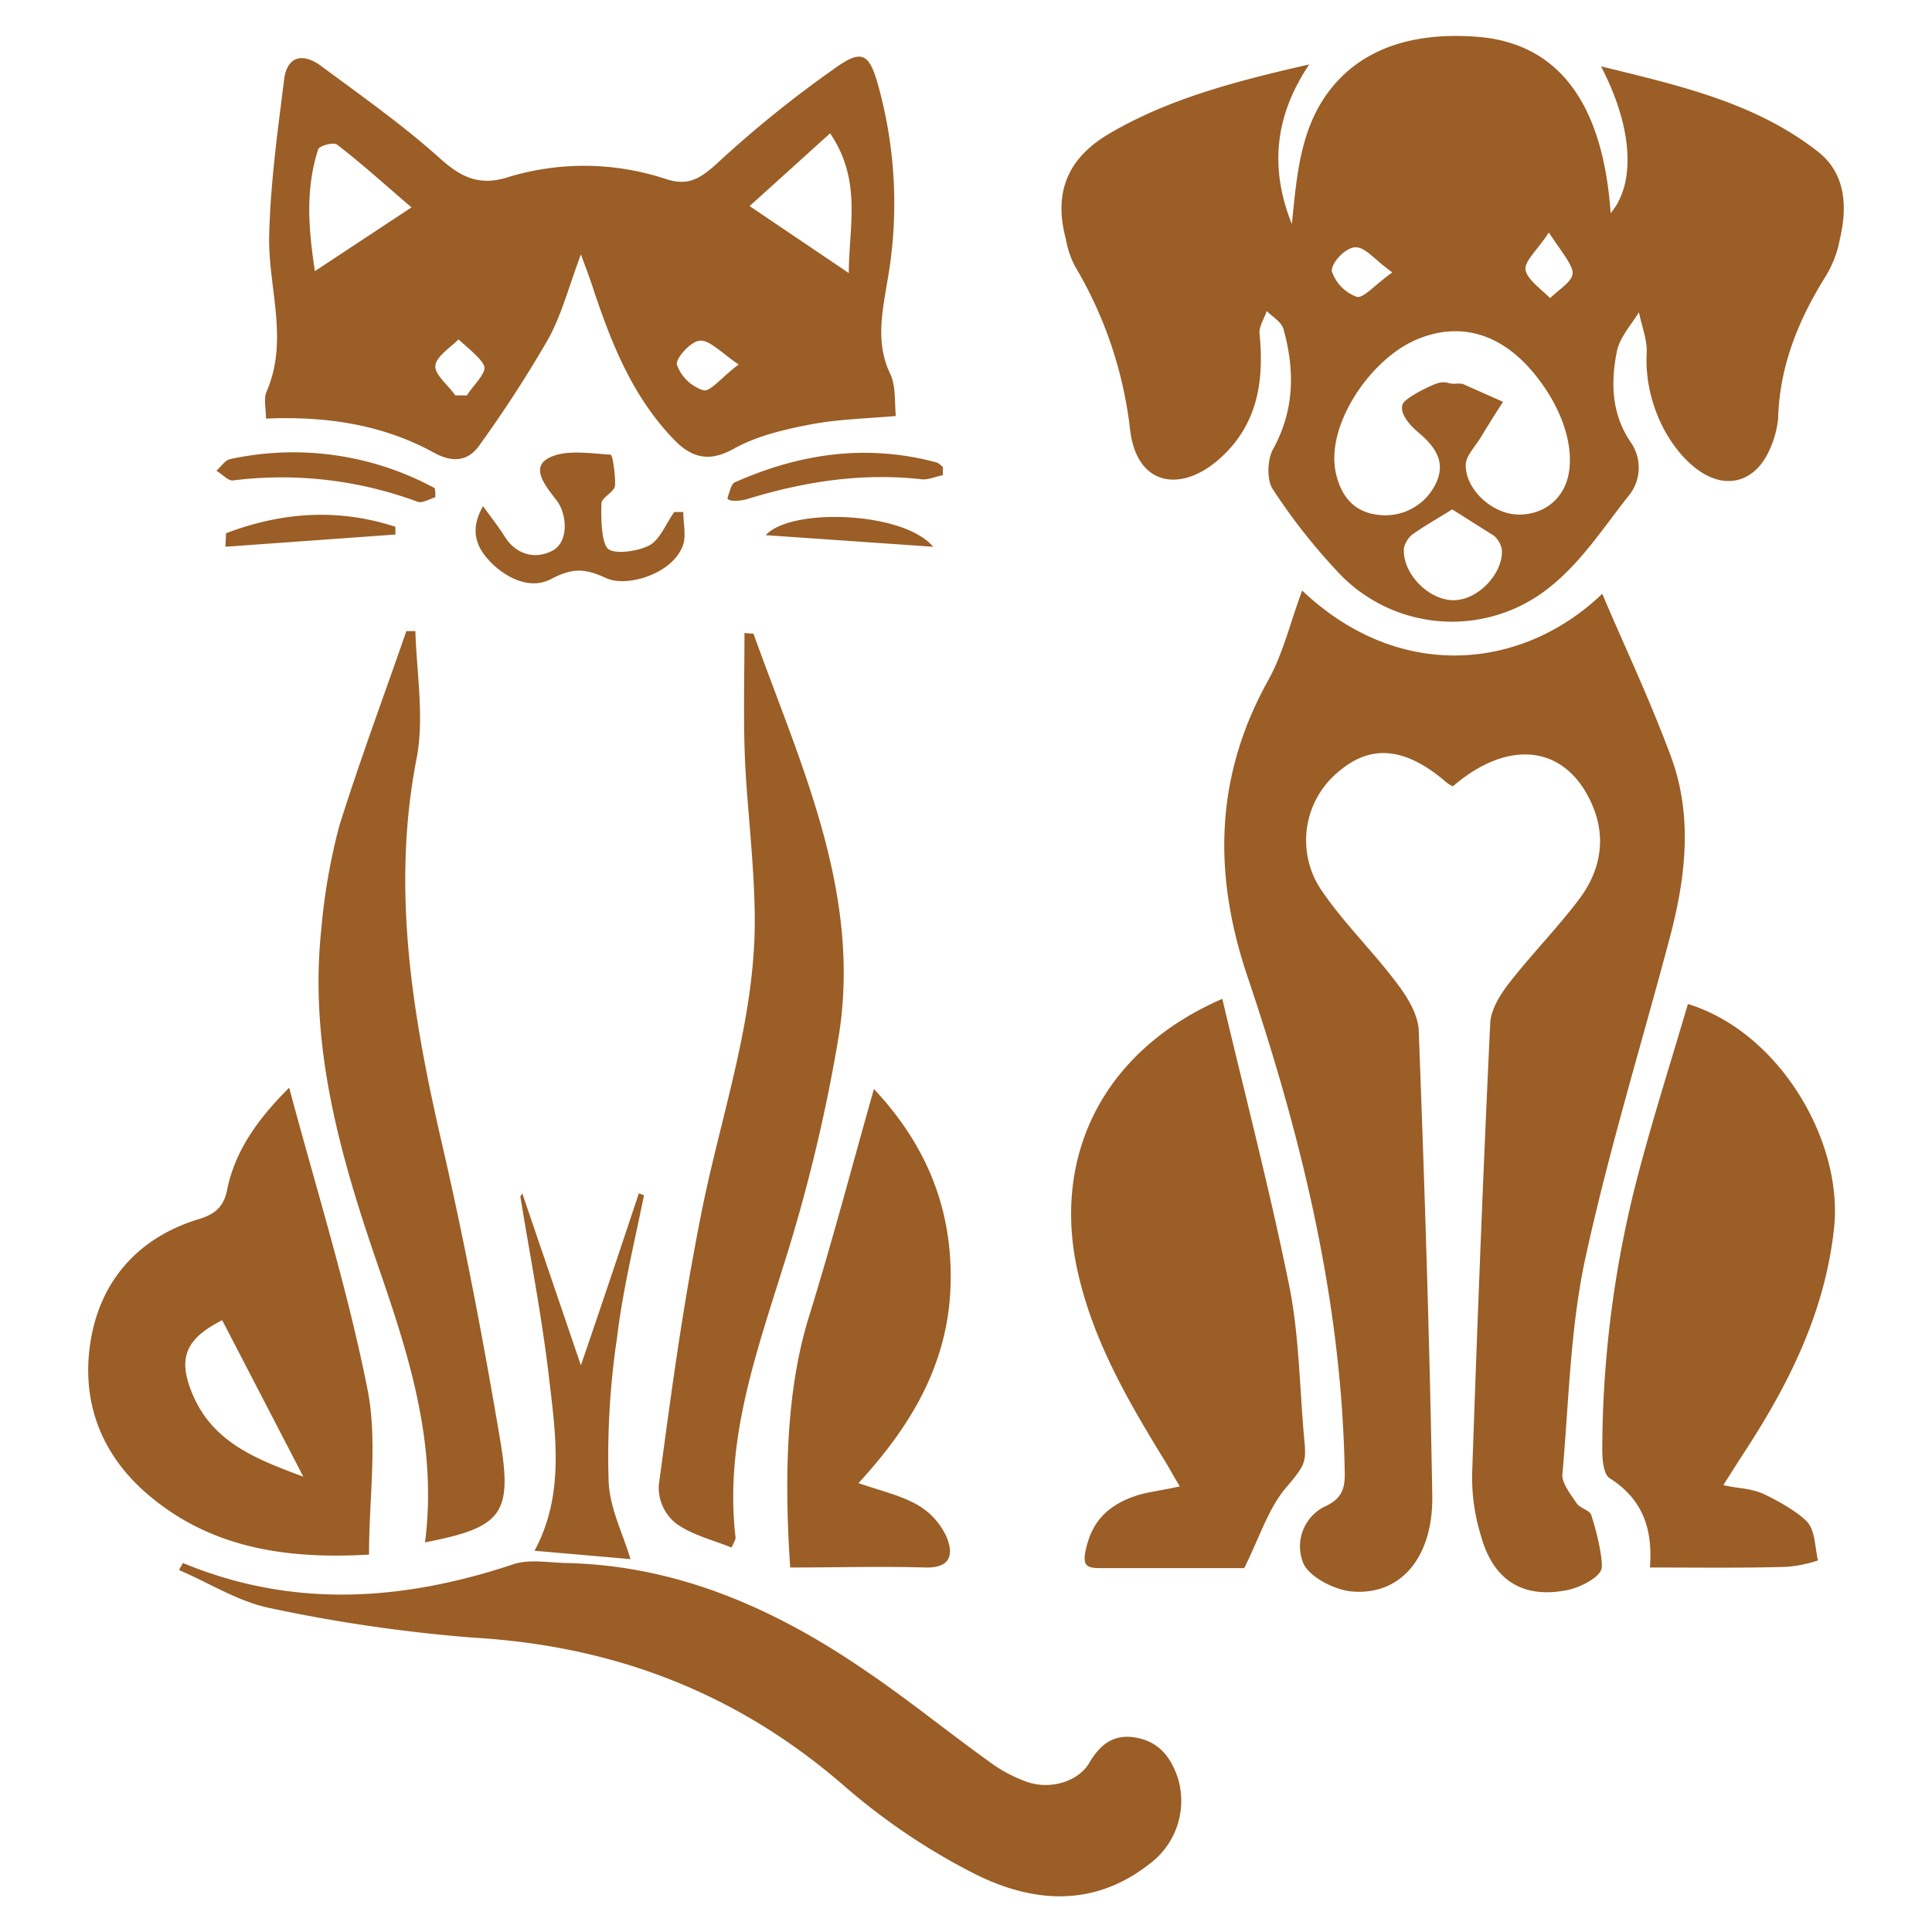<svg id="Layer_1" data-name="Layer 1" xmlns="http://www.w3.org/2000/svg" viewBox="0 0 300 300">
  <defs>
    <style>
      .cls-1 {
        fill: #9a5e26;
      }
    </style>
  </defs>
  <title>1-01</title>
  <path class="cls-1" d="M203.3,10c-5.5,8.2-6.1,16.3-2.7,24.8.8-7.8,1.3-15.7,6.8-21.9S221,5.1,229.2,5.7c12.7.9,19.7,10.2,20.9,27.4,3.9-4.6,3.5-13.2-1.5-22.8,12.2,3,23.8,5.6,33.5,13.1,4.5,3.4,4.8,8.6,3.6,13.7a16.9,16.9,0,0,1-2.4,6.1c-4.2,6.8-7,13.9-7.2,21.9a15.7,15.7,0,0,1-1.3,4.7c-2.3,5.2-7,6.4-11.5,2.9s-8-10.6-7.6-17.9c.1-2.1-.8-4.2-1.2-6.3-1.2,1.9-2.9,3.8-3.4,5.9-1,4.9-.9,9.7,2,14.1a6.9,6.9,0,0,1-.3,8.6c-3.7,4.7-7.1,9.9-11.7,13.7a24.2,24.2,0,0,1-32.9-1.5,91.8,91.8,0,0,1-10.6-13.4c-.9-1.4-.8-4.4,0-6,3.4-6.1,3.5-12.3,1.7-18.8-.3-1.1-1.7-1.9-2.6-2.8-.4,1.2-1.3,2.5-1.1,3.7.7,7.4-.4,14.1-6.3,19.3s-12.7,4.2-13.8-4.4a63.7,63.7,0,0,0-8.6-25.6,14.8,14.8,0,0,1-1.4-4.2c-1.9-7.1.2-12.4,6.5-16.2C181.4,15.3,192,12.6,203.3,10Zm22.5,49.6h0a5.7,5.7,0,0,1,1.3,0l6.3,2.8c-1.2,1.8-2.3,3.6-3.4,5.4s-2.3,2.9-2.4,4.3c-.1,3.9,4.1,7.7,8.1,7.8s7.5-2.5,8-7.1S242.1,63.1,239,59c-5.3-7.1-12.1-9.3-19.2-6.2S205.9,66,207.4,73.3c.7,3.4,2.6,6.1,6.3,6.6a8.7,8.7,0,0,0,9.2-4.7c1.7-3.4,0-5.8-2.6-8s-2.9-3.8-2.4-4.6,3.1-2.2,4.8-2.9S224.8,59.6,225.8,59.6Zm-.3,19.5c-2.1,1.3-4.2,2.5-6.2,3.9a3.9,3.9,0,0,0-1.3,2.1c-.3,3.9,3.8,8.1,7.7,8.1s7.8-4.3,7.5-7.9a3.8,3.8,0,0,0-1.2-2.1Zm15-43c-1.8,2.8-3.9,4.5-3.6,5.9s2.4,2.9,3.8,4.3c1.3-1.3,3.5-2.6,3.5-3.9S242.4,39,240.5,36.1Zm-24.3,6.2c-2.7-1.9-4.2-4-5.8-3.9s-3.7,2.5-3.6,3.7a6.4,6.4,0,0,0,3.9,4C211.8,46.3,213.5,44.2,216.2,42.3ZM197,105.5c-8.4,15-8.7,30.3-3.2,46.4,8.3,24.7,14.5,50,15,76.3.1,2.6-.2,4.3-2.8,5.6a6.9,6.9,0,0,0-3.6,9c1,2.1,4.7,4,7.3,4.3,7.7.8,12.9-5.2,12.7-15-.4-24-1.2-48.1-2.1-72.1-.1-2.4-1.7-5.1-3.3-7.2-3.8-5.1-8.4-9.5-11.9-14.7a13.8,13.8,0,0,1,2.9-18.4c5-4.2,10.3-3.6,16.5,1.7a4.1,4.1,0,0,0,1.1.7c8.7-7.5,17.6-6.4,21.6,2.8,2.3,5.2,1.3,10.3-1.9,14.6s-7.5,8.7-11,13.2c-1.4,1.8-2.8,4.1-2.9,6.2-1.1,23.2-2,46.5-2.8,69.7a30.6,30.6,0,0,0,1.4,10c1.9,6.8,6.5,9.7,13.4,8.3,2-.4,5.1-2,5.3-3.4s-.7-5.5-1.6-8.2c-.2-.8-1.8-1.1-2.3-1.9s-2.3-3-2.2-4.4c1-11.1,1.2-22.4,3.5-33.3,3.6-16.6,8.6-32.9,13-49.4,2.6-9.6,3.9-19.4.3-29s-7.1-16.8-10.6-25.1c-12.3,11.8-31.4,13.9-46.6-.5C200.4,96.5,199.3,101.3,197,105.5ZM139.1,64.6c-4.7.4-9,.5-13.2,1.3s-8.4,1.8-12,3.8-6.4,1.6-9.4-1.6c-6.2-6.5-9.4-14.4-12.2-22.7-.5-1.6-1.1-3.2-2.1-5.9-1.9,5.1-3,9.4-5.1,13.2A193.5,193.5,0,0,1,74.4,69.2c-1.7,2.4-4.1,2.7-7,1.1-8-4.4-16.8-5.7-26.1-5.3,0-1.7-.4-3.1.1-4.2,3.5-8.1.2-16.2.4-24.3s1.3-16,2.3-24c.4-3.7,2.8-4.4,5.7-2.3,6.2,4.6,12.6,9.1,18.3,14.2,3.3,3,6.1,4.5,10.5,3.2a40.4,40.4,0,0,1,24.8.2c3.4,1.1,5.2,0,7.7-2.2a176.1,176.1,0,0,1,18.4-14.9c4.4-3.2,5.5-2.4,6.9,2.7a68.4,68.4,0,0,1,1.4,30.2c-.8,4.9-1.9,9.7.5,14.6C139.1,60,138.9,62.3,139.1,64.6Zm-7.3-22.2c0-7.2,2.1-14.3-2.9-21.7L116.4,32ZM63.9,32.2c-4-3.4-7.6-6.7-11.5-9.7-.5-.5-2.8.1-3,.7-2,6.2-1.5,12.4-.5,18.9Zm50.8,24.4c-2.8-1.9-4.5-3.8-6-3.7s-3.8,2.8-3.6,3.7a6.5,6.5,0,0,0,4.1,4C110.3,60.9,112,58.6,114.7,56.6Zm-44,4.8h1.8c1-1.6,3-3.4,2.7-4.5s-2.6-2.9-4-4.2c-1.3,1.3-3.5,2.7-3.6,4.1S69.6,59.8,70.7,61.4Zm96.5,135.4c2.3,10.9,7.7,20.3,13.4,29.6.9,1.4,1.6,2.8,2.6,4.4-2.6.6-4.5.8-6.3,1.3-3.9,1.2-6.8,3.3-8,7.4s-.1,4,2.8,4h21.5c2.4-4.8,3.7-9.2,6.5-12.5s3.1-3.9,2.9-6.7c-.8-8.2-.8-16.6-2.4-24.6-3-14.8-6.8-29.4-10.4-44.6C171.6,163,163.5,179,167.2,196.8Zm110.2,46.5a20.3,20.3,0,0,0,4.9-1c-.5-2-.4-4.6-1.7-6s-4.2-3.1-6.5-4.2-4.1-.9-6.5-1.5l2.8-4.4c7.2-10.9,13-22.3,14.4-35.6s-8.4-30.3-22.7-34.7c-2.5,8.5-5.2,17-7.5,25.6a169.7,169.7,0,0,0-5.8,43.7c0,1.4.2,3.7,1.1,4.3,4.9,3.1,6.8,7.5,6.3,13.9C263.6,243.4,270.5,243.5,277.4,243.3Zm-249.6.5c4.7,2,9.2,4.9,14.1,5.9a242.1,242.1,0,0,0,31.7,4.6c22,1.3,41.1,8.7,57.7,23.2A99.6,99.6,0,0,0,151.4,291c9,4.5,18.4,5.2,27-1.5a12.2,12.2,0,0,0,4.5-13.4c-1.1-3.3-3-5.7-6.6-6.3s-5.6,1.3-7.2,4-5.8,4.2-9.6,2.9a22.5,22.5,0,0,1-6.1-3.3c-6.4-4.6-12.4-9.5-18.9-13.9-14.1-9.7-29.4-16.5-46.9-16.8-2.7-.1-5.5-.6-7.9.2-17.1,5.7-34.2,6.9-51.3-.2Zm29.5-2.4c-12.3.7-23.9-.8-33.7-8.8-7.5-6.1-11-14.3-9.6-23.9s7.3-16.5,16.9-19.4c2.6-.8,3.9-2,4.4-4.7,1.3-6.2,5-11.1,9.6-15.7,4.2,15.7,9,31,12.1,46.5C58.7,223.6,57.3,232.4,57.3,241.4ZM34.5,205c-5.5,2.8-6.9,5.7-4.8,11,3.1,8,10.2,10.6,17.4,13.3ZM115.6,98.3c0,6.7-.2,13.4.1,20.1s1.5,16.4,1.5,24.6c0,15.6-5.3,30.3-8.3,45.4s-4.7,28.1-6.6,42.2a7.1,7.1,0,0,0,2.6,5.9c2.4,1.8,5.7,2.6,8.7,3.8.4-.9.7-1.3.6-1.7-1.7-14.8,3.2-28.4,7.5-42.2a257,257,0,0,0,8.6-35.9c3.4-22.2-6.1-42-13.3-62.1ZM77.7,223.8c-2.6-15.4-5.5-30.7-9-45.9-4.6-19.9-8-39.7-4-60.2,1.2-6.3,0-13.1-.2-19.7H63.1c-3.5,10.1-7.2,20-10.4,30.2a93.9,93.9,0,0,0-2.8,16c-2,18.7,3.2,36.2,9.2,53.5,4.6,13.4,8.8,26.9,6.9,41.8C77.8,237.2,79.6,235.2,77.7,223.8Zm69.9-24.1c.4-12.1-3.9-22.1-11.9-30.6-3.4,12-6.5,23.8-10.1,35.4s-3.8,25.4-2.9,38.9c7.2,0,14.1-.2,21,0,3.9.1,4.4-2,3.3-4.7a10.9,10.9,0,0,0-4.5-5c-2.6-1.5-5.7-2.2-9.2-3.4C141.4,221.5,147.2,211.9,147.6,199.7ZM80.8,185.8c1.5,9.2,3.3,18.4,4.4,27.7s2.5,18.6-2.2,27.3l14.9,1.3c-1.1-3.8-3.3-8-3.4-12.3a125,125,0,0,1,1.3-22c.9-7.5,2.7-14.8,4.2-22.2l-.8-.3c-3,9-6,18-9,26.7l-9.1-26.7ZM104.7,79.5c-1.3,1.8-2.2,4.3-3.9,5.2s-5.6,1.5-6.5.4-1-4.6-.9-7c.1-.9,2-1.7,2.1-2.7s-.3-4.8-.7-4.8c-3.3-.2-7.4-.9-9.9.7s.1,4.5,1.6,6.5,1.9,6.3-.7,7.7-5.7.7-7.5-2.3c-.9-1.4-1.9-2.7-3.3-4.6-2.2,3.9-.9,6.5,1.1,8.6s5.9,4.6,9.5,2.7,5.5-1.5,8.6-.1,10.1-.6,11.8-5c.6-1.5.1-3.5.1-5.3ZM67.5,75.8a46.1,46.1,0,0,0-31.8-4.5c-.8.2-1.4,1.2-2.1,1.8.9.5,1.8,1.6,2.6,1.5a60.6,60.6,0,0,1,28.6,3.3c.7.3,1.9-.4,2.8-.7A6.1,6.1,0,0,0,67.5,75.8Zm78.9-3.3c-.3-.2-.6-.6-1-.7-10.8-2.9-21.2-1.4-31.3,3.1-.6.3-.8,1.5-1.1,2.3s2.1.6,3,.3c8.8-2.7,17.7-4.1,26.9-3.1,1.1.2,2.3-.4,3.5-.6ZM35,84.9,61.4,83V81.8c-8.9-2.9-17.6-2.3-26.3,1Zm83.9-1.8,26,1.8C140.3,79.4,122.8,78.8,118.9,83.1Z"/>
</svg>

